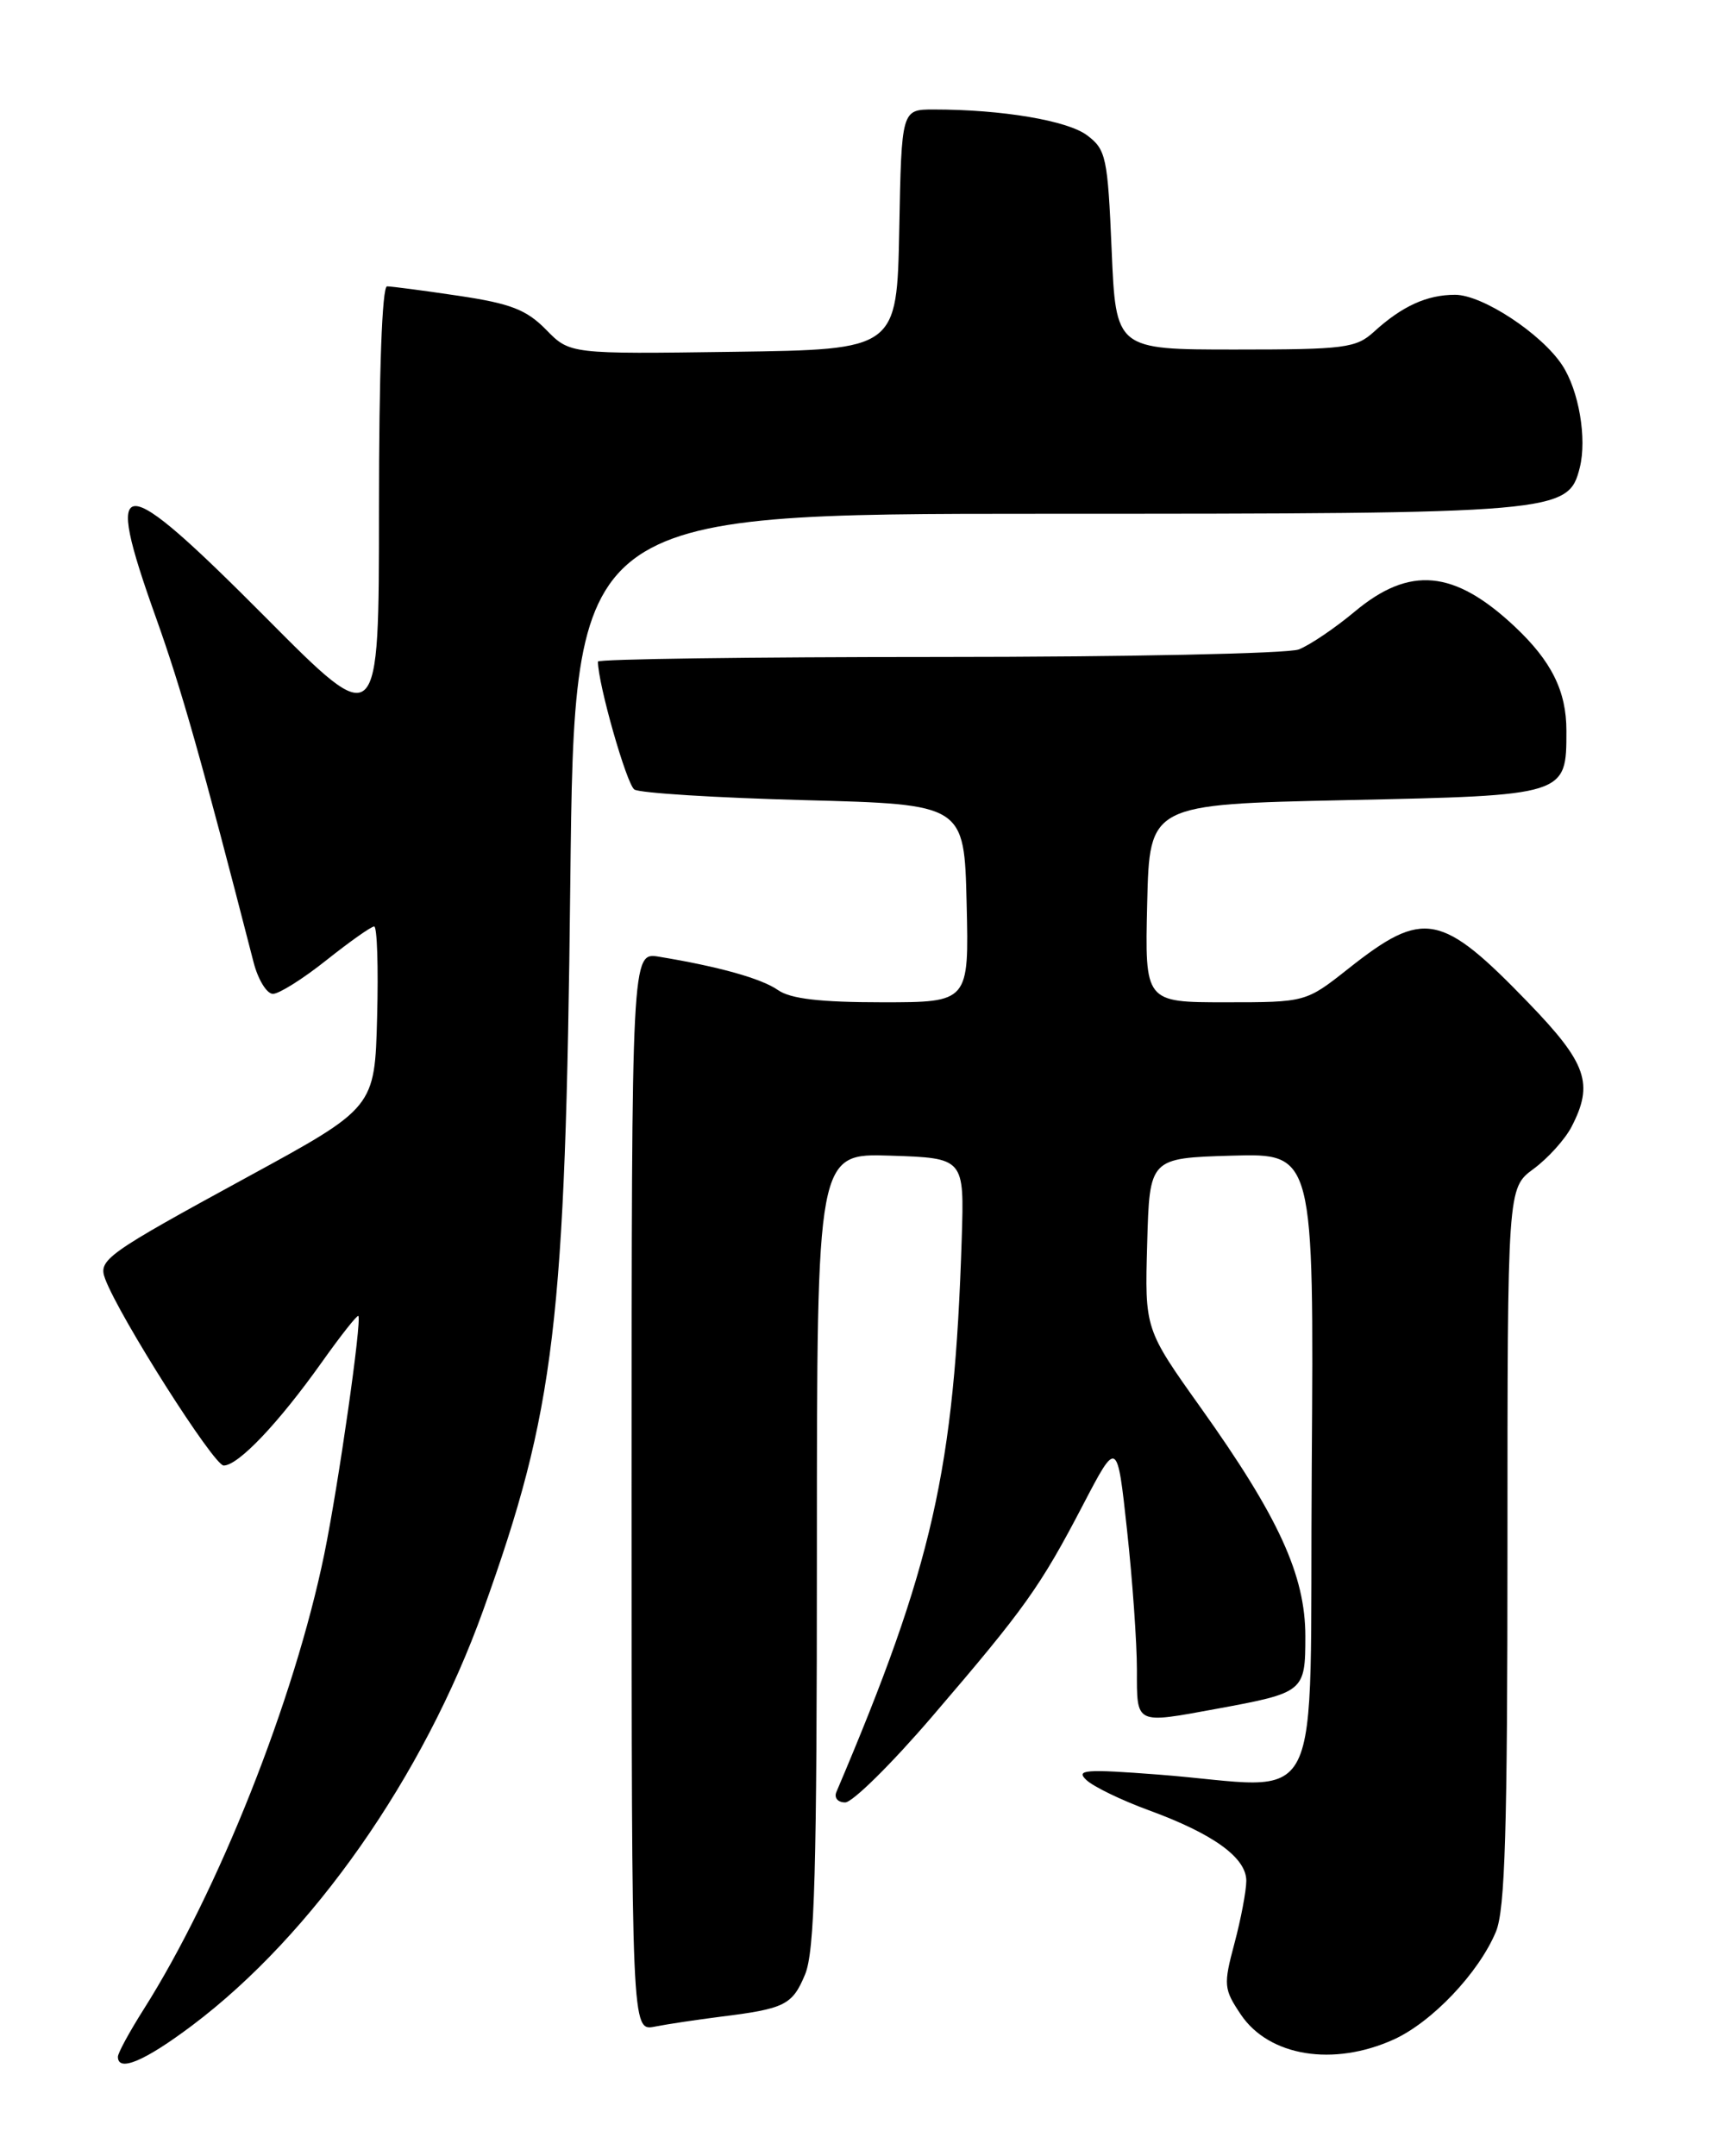<?xml version="1.0" encoding="UTF-8" standalone="no"?>
<!DOCTYPE svg PUBLIC "-//W3C//DTD SVG 1.1//EN" "http://www.w3.org/Graphics/SVG/1.1/DTD/svg11.dtd" >
<svg xmlns="http://www.w3.org/2000/svg" xmlns:xlink="http://www.w3.org/1999/xlink" version="1.1" viewBox="0 0 204 256">
 <g >
 <path fill="currentColor"
d=" M 22.83 240.47 C 37.10 229.74 50.29 210.92 57.38 191.17 C 65.92 167.38 67.14 157.23 67.72 104.75 C 68.21 61.00 68.21 61.00 124.14 61.00 C 185.22 61.00 186.23 60.91 187.59 55.51 C 188.45 52.06 187.48 46.38 185.51 43.37 C 183.05 39.62 176.03 35.00 172.78 35.00 C 169.44 35.00 166.50 36.34 163.17 39.37 C 161.03 41.33 159.72 41.50 146.67 41.50 C 132.50 41.50 132.50 41.50 132.00 29.69 C 131.53 18.67 131.34 17.76 129.09 16.07 C 126.77 14.31 118.95 13.00 110.88 13.00 C 107.05 13.00 107.05 13.00 106.78 27.25 C 106.50 41.50 106.50 41.50 87.09 41.77 C 67.67 42.04 67.67 42.04 64.84 39.14 C 62.51 36.77 60.64 36.04 54.46 35.12 C 50.31 34.50 46.49 34.00 45.96 34.00 C 45.37 34.00 45.00 44.22 45.00 60.42 C 45.00 86.84 45.00 86.84 31.66 73.42 C 13.98 55.64 12.19 55.64 18.55 73.42 C 21.56 81.86 23.91 90.15 30.11 114.25 C 30.64 116.31 31.68 118.00 32.41 118.00 C 33.14 118.00 36.00 116.20 38.76 114.00 C 41.53 111.80 44.07 110.00 44.43 110.00 C 44.78 110.00 44.94 114.84 44.78 120.75 C 44.50 131.50 44.50 131.50 29.50 139.68 C 12.52 148.94 11.63 149.57 12.49 151.85 C 14.19 156.38 25.39 174.00 26.56 174.00 C 28.29 174.00 33.05 169.00 38.21 161.74 C 40.46 158.57 42.42 156.09 42.55 156.24 C 42.99 156.72 40.18 176.36 38.51 184.50 C 34.96 201.80 25.91 224.61 17.04 238.60 C 15.37 241.24 14.00 243.75 14.00 244.20 C 14.00 246.06 17.18 244.72 22.83 240.47 Z  M 165.51 242.14 C 170.05 240.07 175.59 234.24 177.63 229.35 C 178.72 226.74 179.00 217.36 179.00 183.56 C 179.00 141.06 179.00 141.06 182.10 138.78 C 183.80 137.53 185.83 135.28 186.60 133.80 C 189.27 128.66 188.44 126.26 181.50 119.07 C 171.12 108.33 169.06 107.93 160.13 114.99 C 155.06 119.00 155.06 119.00 145.50 119.00 C 135.94 119.00 135.94 119.00 136.22 107.25 C 136.50 95.50 136.50 95.50 159.83 95.00 C 186.09 94.44 186.00 94.47 186.00 86.76 C 186.00 82.05 184.23 78.49 179.84 74.37 C 172.67 67.65 167.39 67.16 160.87 72.61 C 158.49 74.60 155.49 76.62 154.21 77.11 C 152.92 77.60 133.67 78.00 111.43 78.00 C 89.20 78.00 71.00 78.25 71.00 78.55 C 71.00 81.17 74.41 93.14 75.33 93.74 C 75.97 94.16 85.05 94.72 95.50 95.00 C 114.50 95.50 114.50 95.50 114.78 107.25 C 115.06 119.00 115.06 119.00 104.75 119.00 C 97.38 119.00 93.86 118.59 92.38 117.55 C 90.42 116.18 85.36 114.76 78.25 113.59 C 75.00 113.05 75.00 113.05 75.00 177.10 C 75.00 241.16 75.00 241.16 77.75 240.62 C 79.26 240.32 82.75 239.80 85.50 239.45 C 93.19 238.50 94.08 238.06 95.59 234.44 C 96.74 231.70 97.00 222.22 97.00 183.99 C 97.00 136.92 97.00 136.92 105.75 137.21 C 114.50 137.50 114.50 137.50 114.20 147.00 C 113.33 174.49 110.75 185.87 99.32 212.75 C 99.02 213.45 99.48 214.00 100.36 214.00 C 101.23 214.00 105.90 209.39 110.73 203.75 C 121.69 190.97 123.51 188.42 128.58 178.71 C 132.66 170.89 132.66 170.89 133.83 181.70 C 134.48 187.64 135.00 195.09 135.00 198.25 C 135.00 204.80 134.73 204.67 144.44 202.89 C 154.87 200.97 155.00 200.87 155.00 194.27 C 155.00 187.04 151.84 180.13 142.59 167.15 C 135.93 157.80 135.93 157.80 136.22 147.65 C 136.50 137.50 136.50 137.50 146.26 137.21 C 156.02 136.93 156.02 136.93 155.76 174.21 C 155.46 216.75 157.72 212.24 137.50 210.69 C 128.85 210.03 127.70 210.12 129.00 211.34 C 129.82 212.12 133.16 213.74 136.41 214.93 C 144.10 217.74 148.00 220.57 147.99 223.32 C 147.98 224.52 147.35 227.86 146.58 230.74 C 145.26 235.69 145.31 236.16 147.35 239.20 C 150.70 244.16 158.34 245.39 165.51 242.14 Z "/>
</g>
</svg>